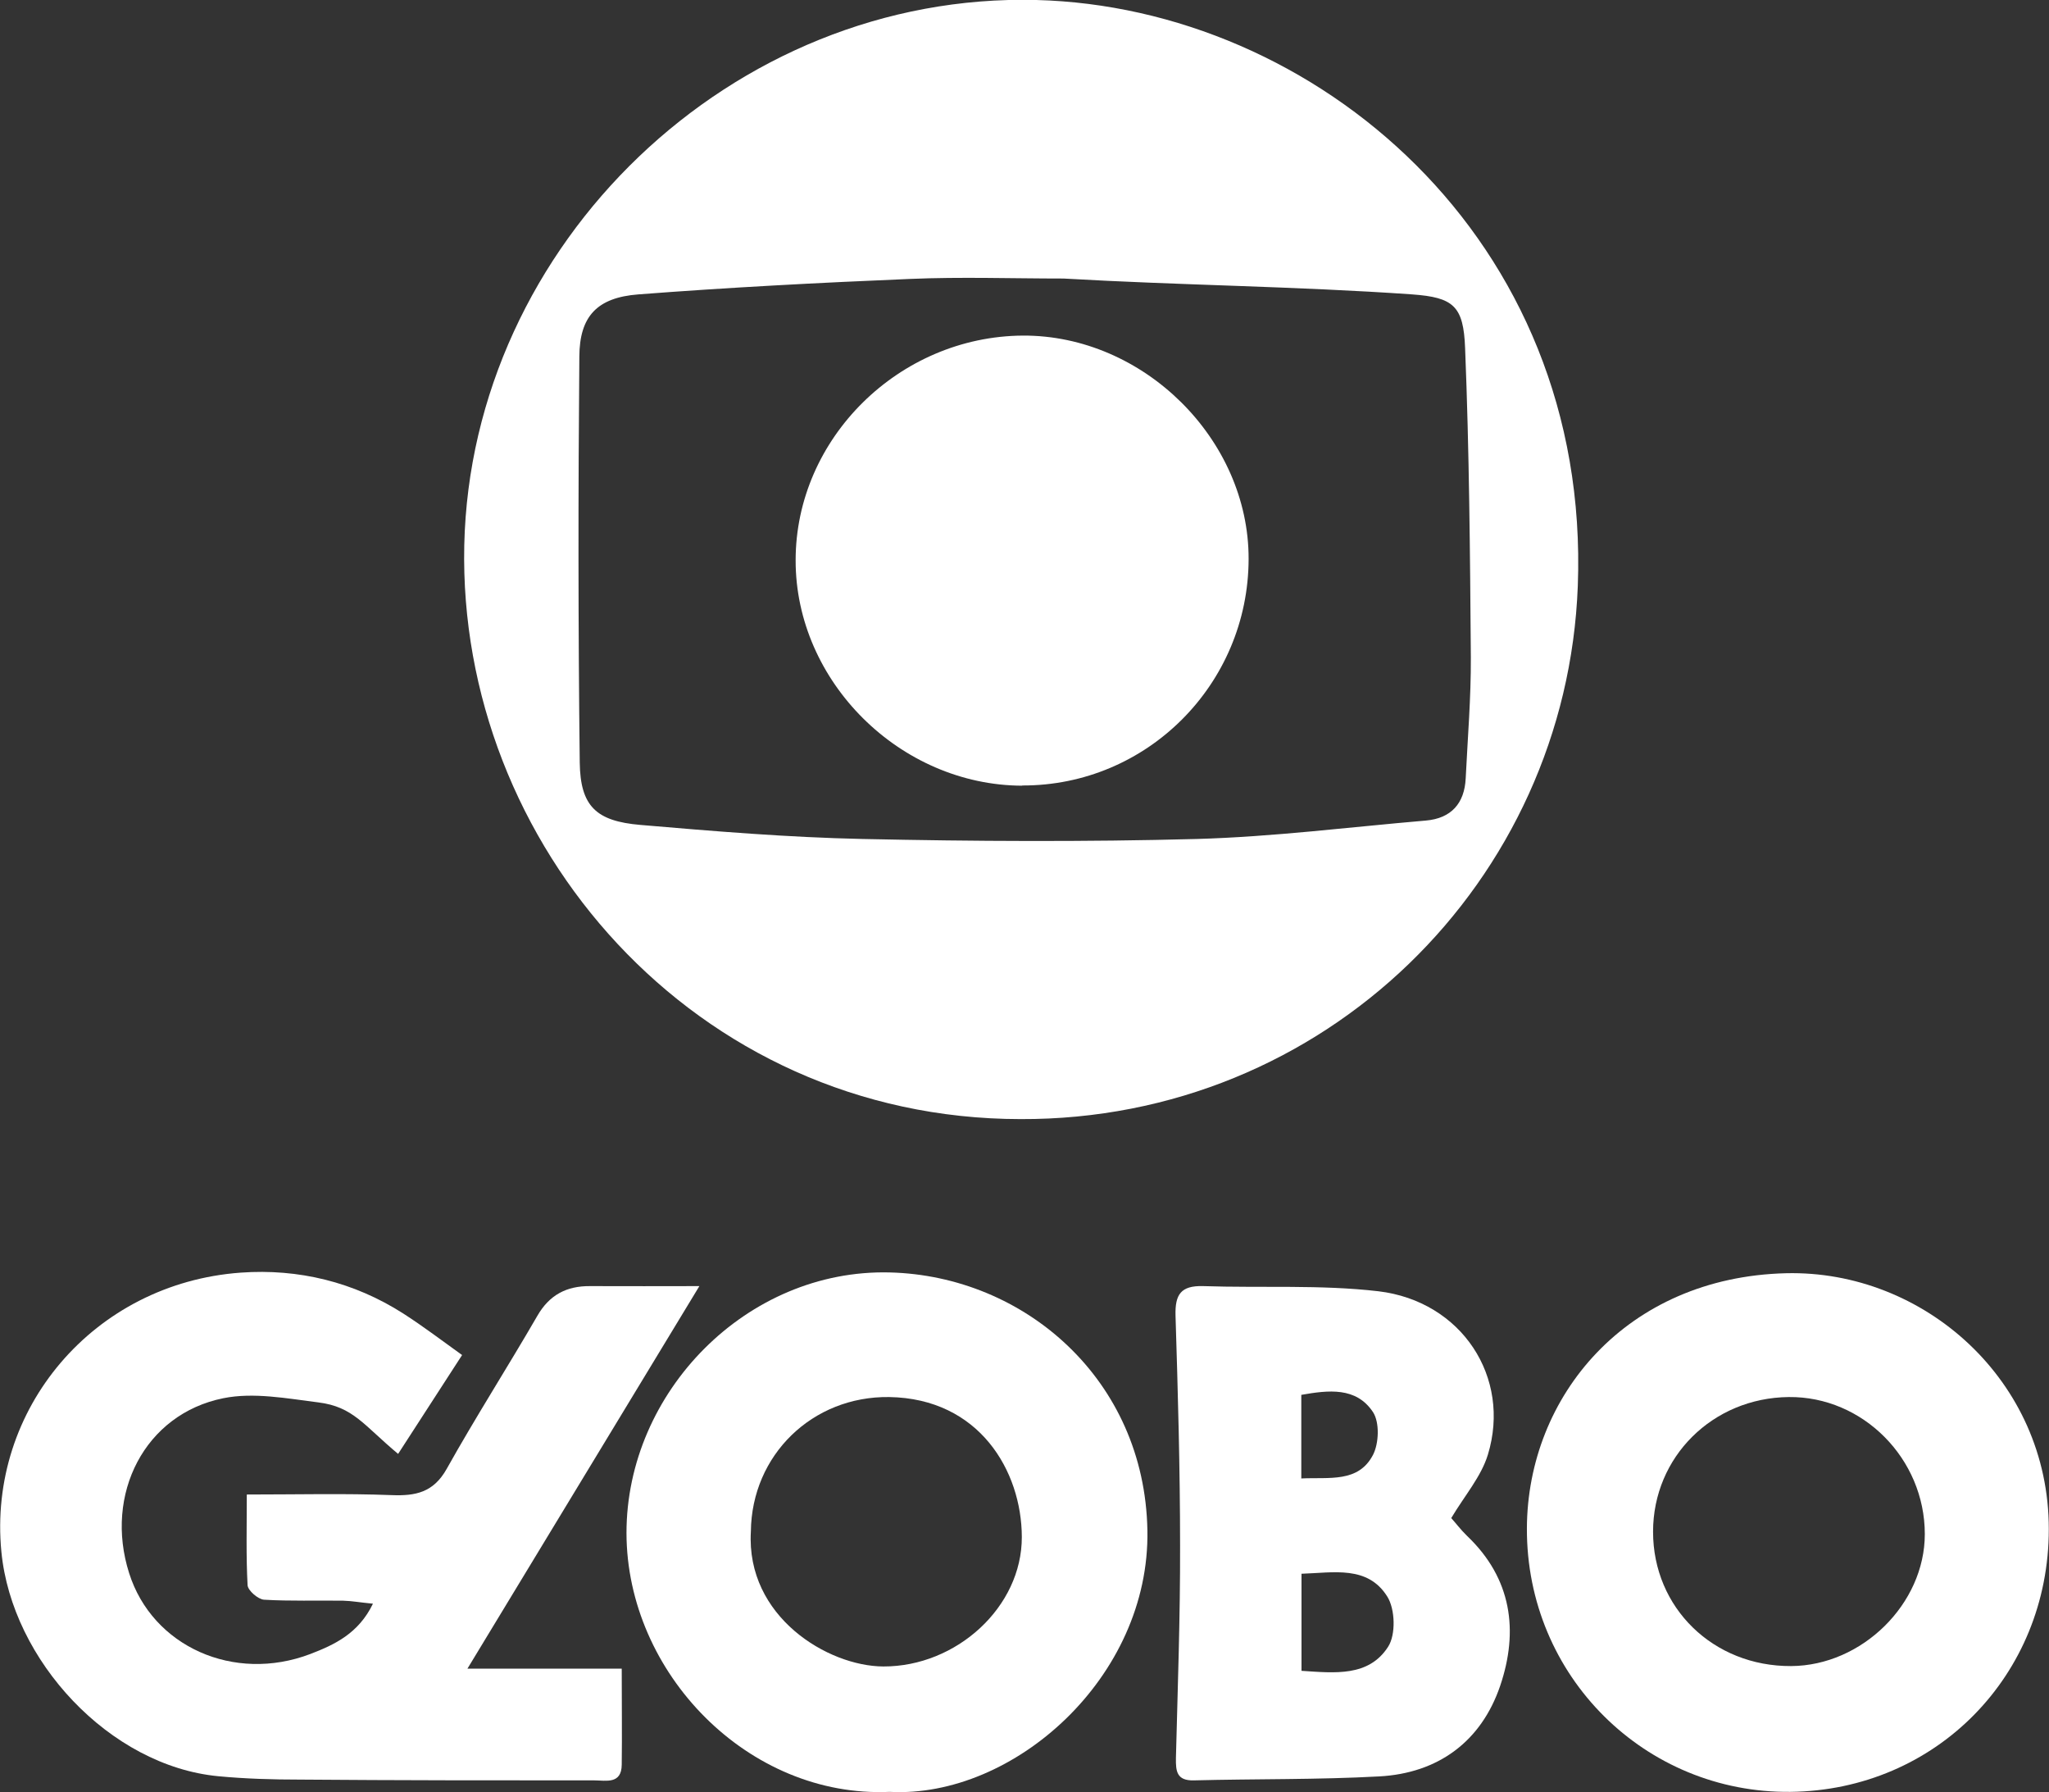 <?xml version="1.0" encoding="UTF-8"?>
<svg id="Layer_2" data-name="Layer 2" xmlns="http://www.w3.org/2000/svg" viewBox="0 0 103.45 90.46">
  <rect x="0" y="0" width="103.45" height="90.46" fill="#333333" stroke="none"/>
  <defs>
    <style>
      .cls-1 {
        fill: #fff;
      }
    </style>
  </defs>
  <g id="Layer_1-2" data-name="Layer 1">
    <g>
      <path class="cls-1" d="m51.53,56.49c-16.48-.01-28.42-13.91-28.09-28.97C23.78,12.31,36.98-.39,52.32,0c14.03.36,28,12.01,27.34,29.58-.56,14.9-12.78,26.97-28.14,26.91Zm2.16-42.43c0,.08,0-.08,0,0-2.58,0-5.17-.09-7.75.02-4.57.19-9.15.43-13.71.78-2.08.16-2.97,1.1-2.98,3.14-.06,6.83-.06,13.66.02,20.49.03,2.2.82,2.96,3.06,3.15,3.73.32,7.47.63,11.22.71,5.62.12,11.25.15,16.87,0,3.86-.11,7.71-.6,11.57-.93,1.28-.11,1.95-.87,2.01-2.13.1-2.04.27-4.07.26-6.11-.04-5.2-.08-10.41-.29-15.61-.08-2.12-.58-2.56-2.68-2.71-5.85-.41-11.73-.46-17.59-.8Z"/>
      <path class="cls-1" d="m18.82,80.95c-.64-.06-1.06-.14-1.49-.15-1.33-.02-2.67.03-4-.05-.3-.02-.81-.46-.83-.73-.08-1.49-.04-2.98-.04-4.58,2.58,0,4.94-.06,7.3.03,1.22.05,2.12-.13,2.79-1.32,1.46-2.61,3.08-5.14,4.58-7.73.61-1.06,1.48-1.51,2.66-1.5,1.82.01,3.63,0,5.52,0-3.96,6.53-7.76,12.79-11.71,19.31h7.79c0,1.79.02,3.32,0,4.85-.01,1-.8.79-1.38.79-4.96,0-9.92,0-14.87-.04-1.37,0-2.75-.04-4.12-.17-5.48-.52-10.42-5.84-10.95-11.33-.7-7.2,4.66-13.55,12.08-14.09,2.92-.21,5.72.47,8.22,2.07,1.01.65,1.97,1.38,2.96,2.09-1.19,1.84-1.95,3.01-3.23,4.99-1.74-1.45-2.26-2.38-4.03-2.6-1.59-.2-3.27-.52-4.8-.21-3.96.8-6.02,4.84-4.75,8.83,1.17,3.7,5.29,5.55,9.15,4.08,1.22-.47,2.43-1.03,3.16-2.54Z"/>
      <path class="cls-1" d="m90.4,90.45c-7.32.08-13.34-5.82-13.31-13.31.03-6.65,5.01-12.67,13.08-12.87,6.95-.17,13.28,5.41,13.27,12.92,0,7.36-5.68,13.18-13.05,13.26Zm6.78-13.01c0-3.81-3.13-6.96-6.87-6.92-3.84.04-6.85,3.02-6.85,6.8,0,3.84,3.04,6.8,6.97,6.78,3.58-.02,6.75-3.14,6.75-6.66Z"/>
      <path class="cls-1" d="m44.92,90.45c-7.13.32-13.28-5.99-13.29-13.07,0-7.12,6.08-13.33,13.29-13.15,6.81.17,12.87,5.41,13.01,13.01.14,7.43-6.76,13.54-13.01,13.21Zm-7.01-13.14c-.25,4.3,3.89,6.8,6.69,6.81,3.69.01,7-3,6.99-6.54-.01-3.33-2.15-6.99-6.7-7.06-3.87-.05-6.94,2.92-6.98,6.79Z"/>
      <path class="cls-1" d="m73.27,76.63c.21.23.48.59.8.9,2.26,2.15,2.61,4.8,1.67,7.57-.96,2.81-3.13,4.41-6.11,4.57-3.11.17-6.24.12-9.36.2-.86.02-.91-.46-.9-1.12.09-3.58.22-7.16.21-10.73,0-3.87-.11-7.74-.23-11.61-.03-1.07.27-1.52,1.39-1.49,2.95.1,5.93-.08,8.85.26,4.21.5,6.72,4.35,5.53,8.25-.34,1.11-1.17,2.06-1.85,3.2Zm-7.56,7.71c1.68.11,3.39.31,4.37-1.21.4-.61.36-1.91-.04-2.54-.99-1.58-2.71-1.2-4.33-1.15v4.9Zm-.02-9.71c1.42-.07,2.89.23,3.63-1.19.3-.58.34-1.64,0-2.16-.85-1.28-2.25-1.11-3.62-.87v4.21Z"/>
      <path class="cls-1" d="m51.61,39.66c-6.17-.02-11.45-5.26-11.44-11.38,0-6.15,5.22-11.3,11.47-11.34,6.09-.03,11.41,5.23,11.4,11.27-.01,6.33-5.13,11.46-11.43,11.44Z"/>
    </g>
  </g>
</svg>